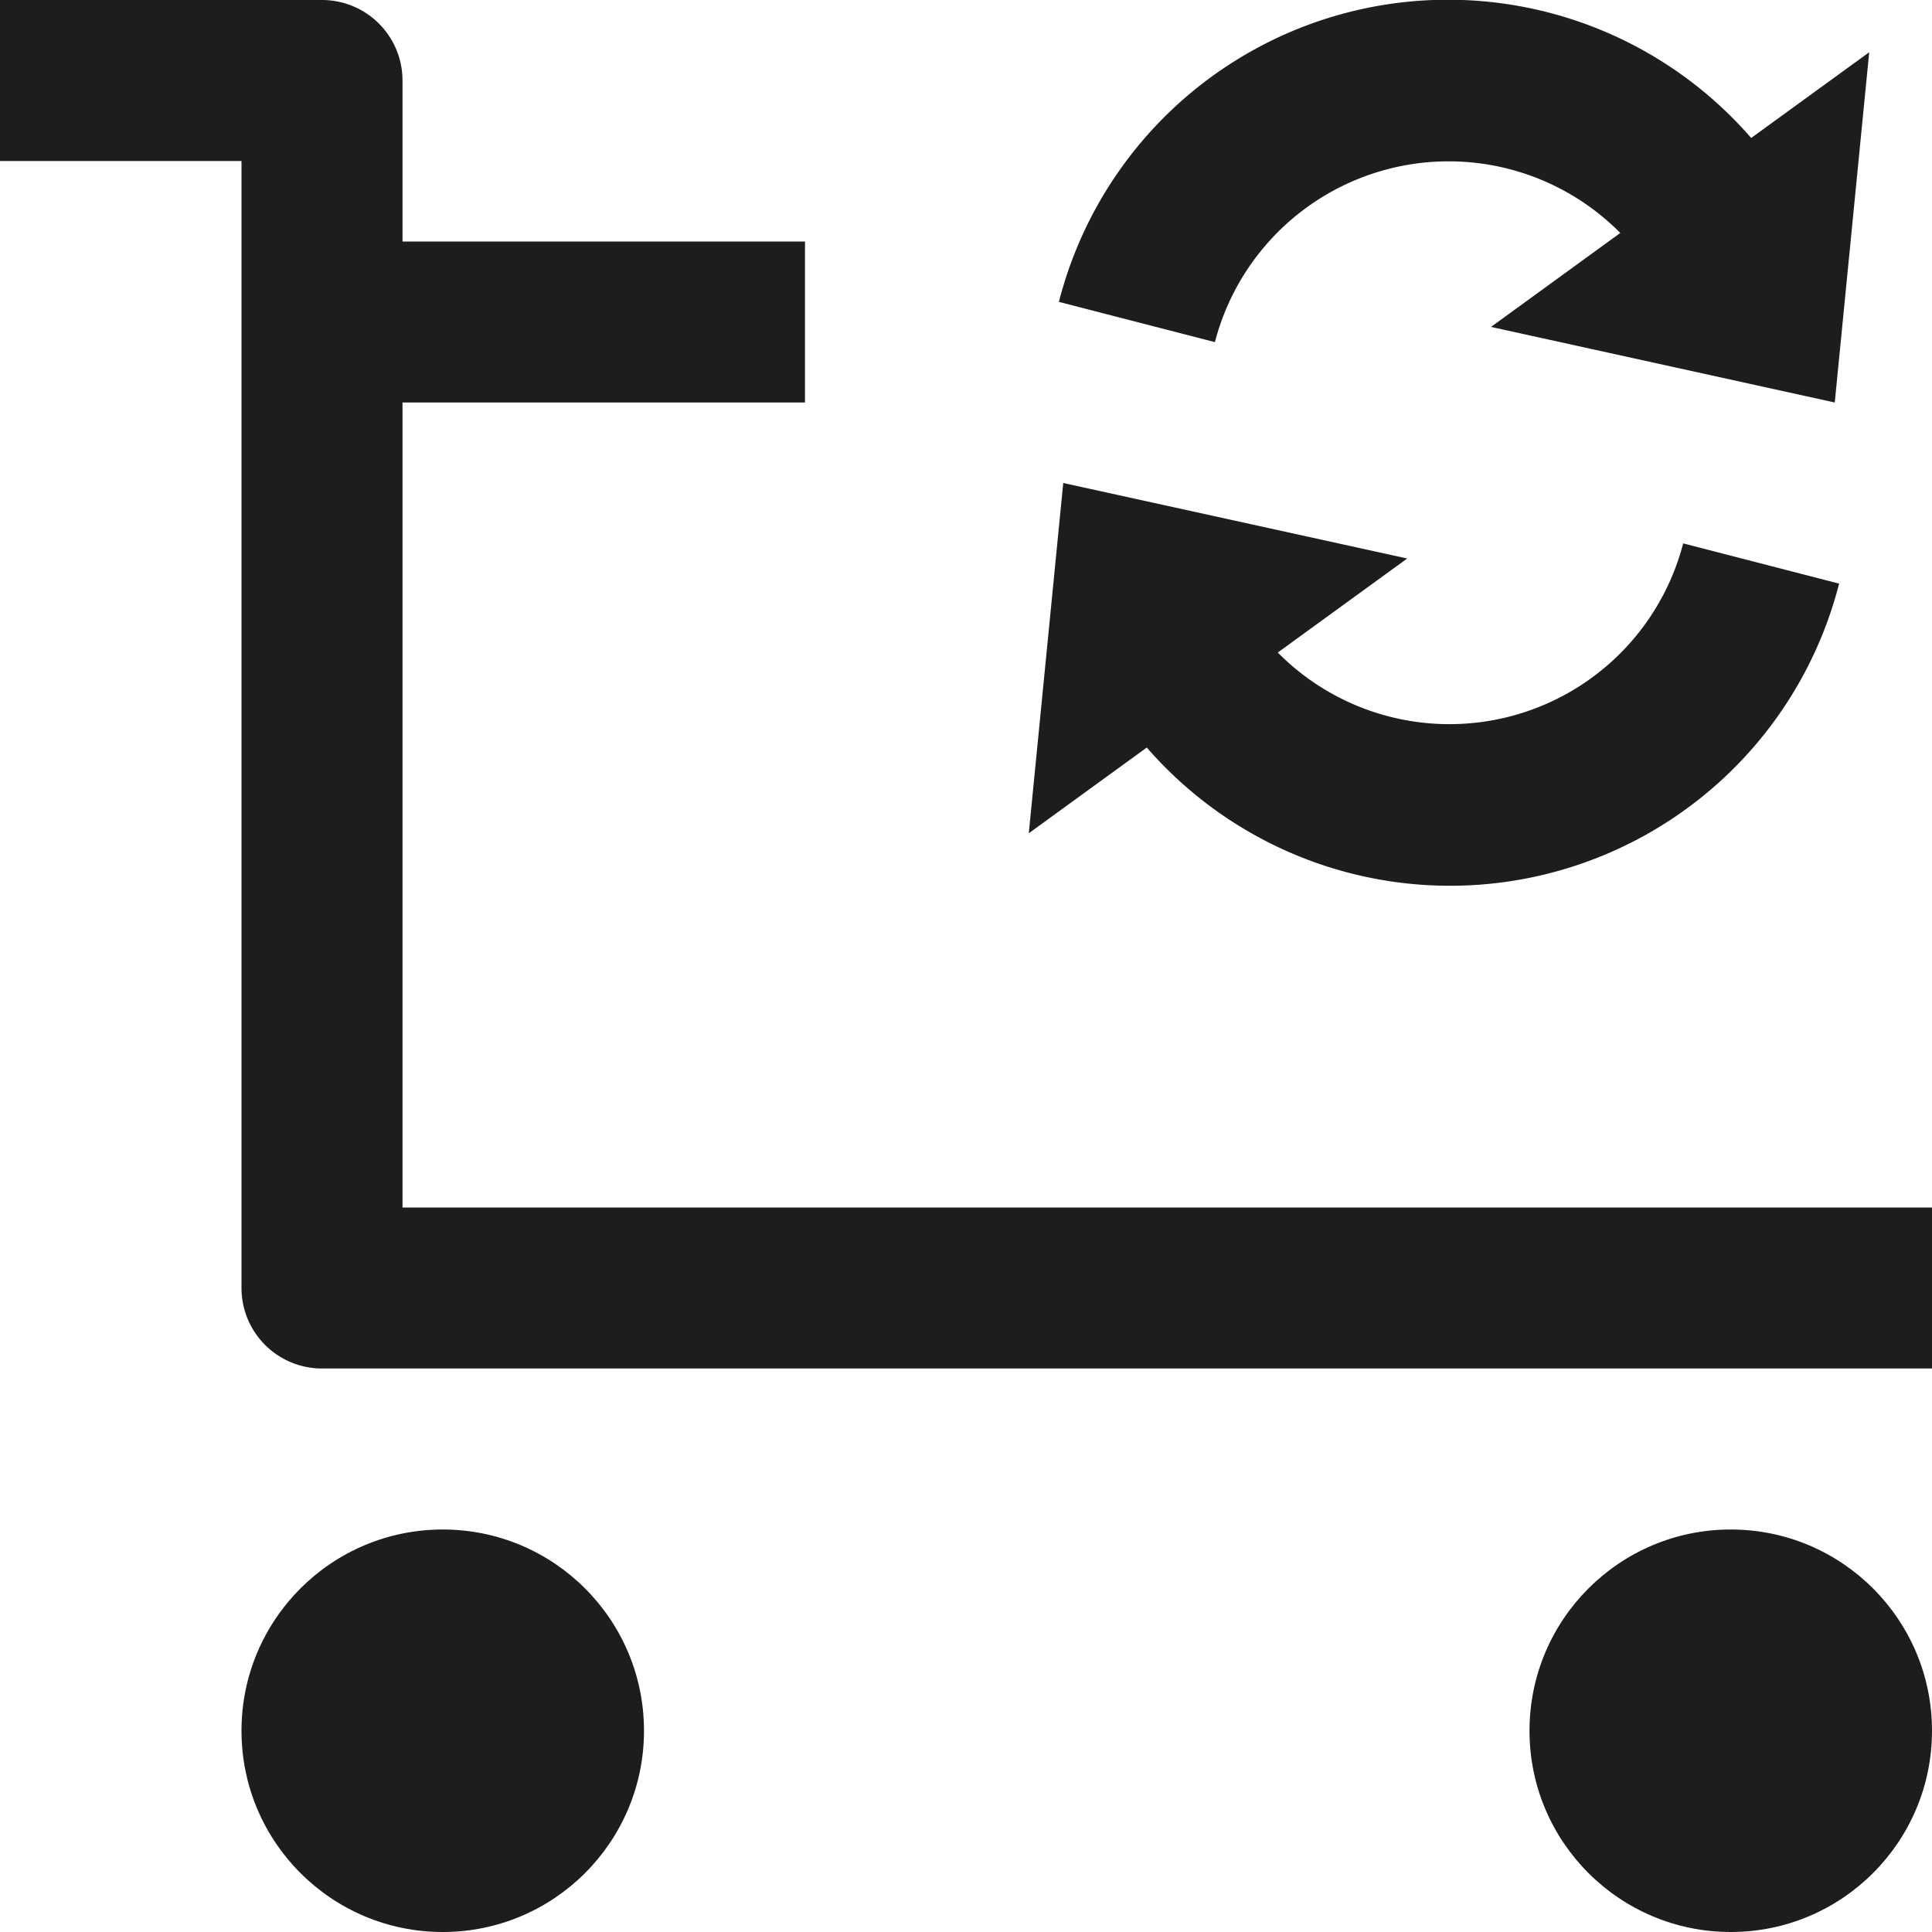 <svg xmlns="http://www.w3.org/2000/svg" width="24" height="24" viewBox="0 0 24 24">
  <title>shopping-24px-glyph-2_cart-refresh</title>
  <path d="M5,5h5V3H5V1A1,1,0,0,0,4,0H0V2H3V16a1,1,0,0,0,1,1H24V15H5Z" fill="#1d1d1b"/>
  <path d="M22.792,5,23.22.649,21.754,1.714a4.989,4.989,0,0,0-8.6,2.036l1.938.5a3,3,0,0,1,5.036-1.356L18.522,4.061Z" fill="#1d1d1b"/>
  <path d="M14.246,9.286a4.989,4.989,0,0,0,8.6-2.036l-1.937-.5a3,3,0,0,1-5.036,1.356l1.608-1.168L13.208,6l-.428,4.351Z" fill="#1d1d1b"/>
  <circle cx="5.5" cy="21.5" r="2.5" fill="#1d1d1b"/>
  <circle cx="21.5" cy="21.5" r="2.5" fill="#1d1d1b"/>
</svg>
